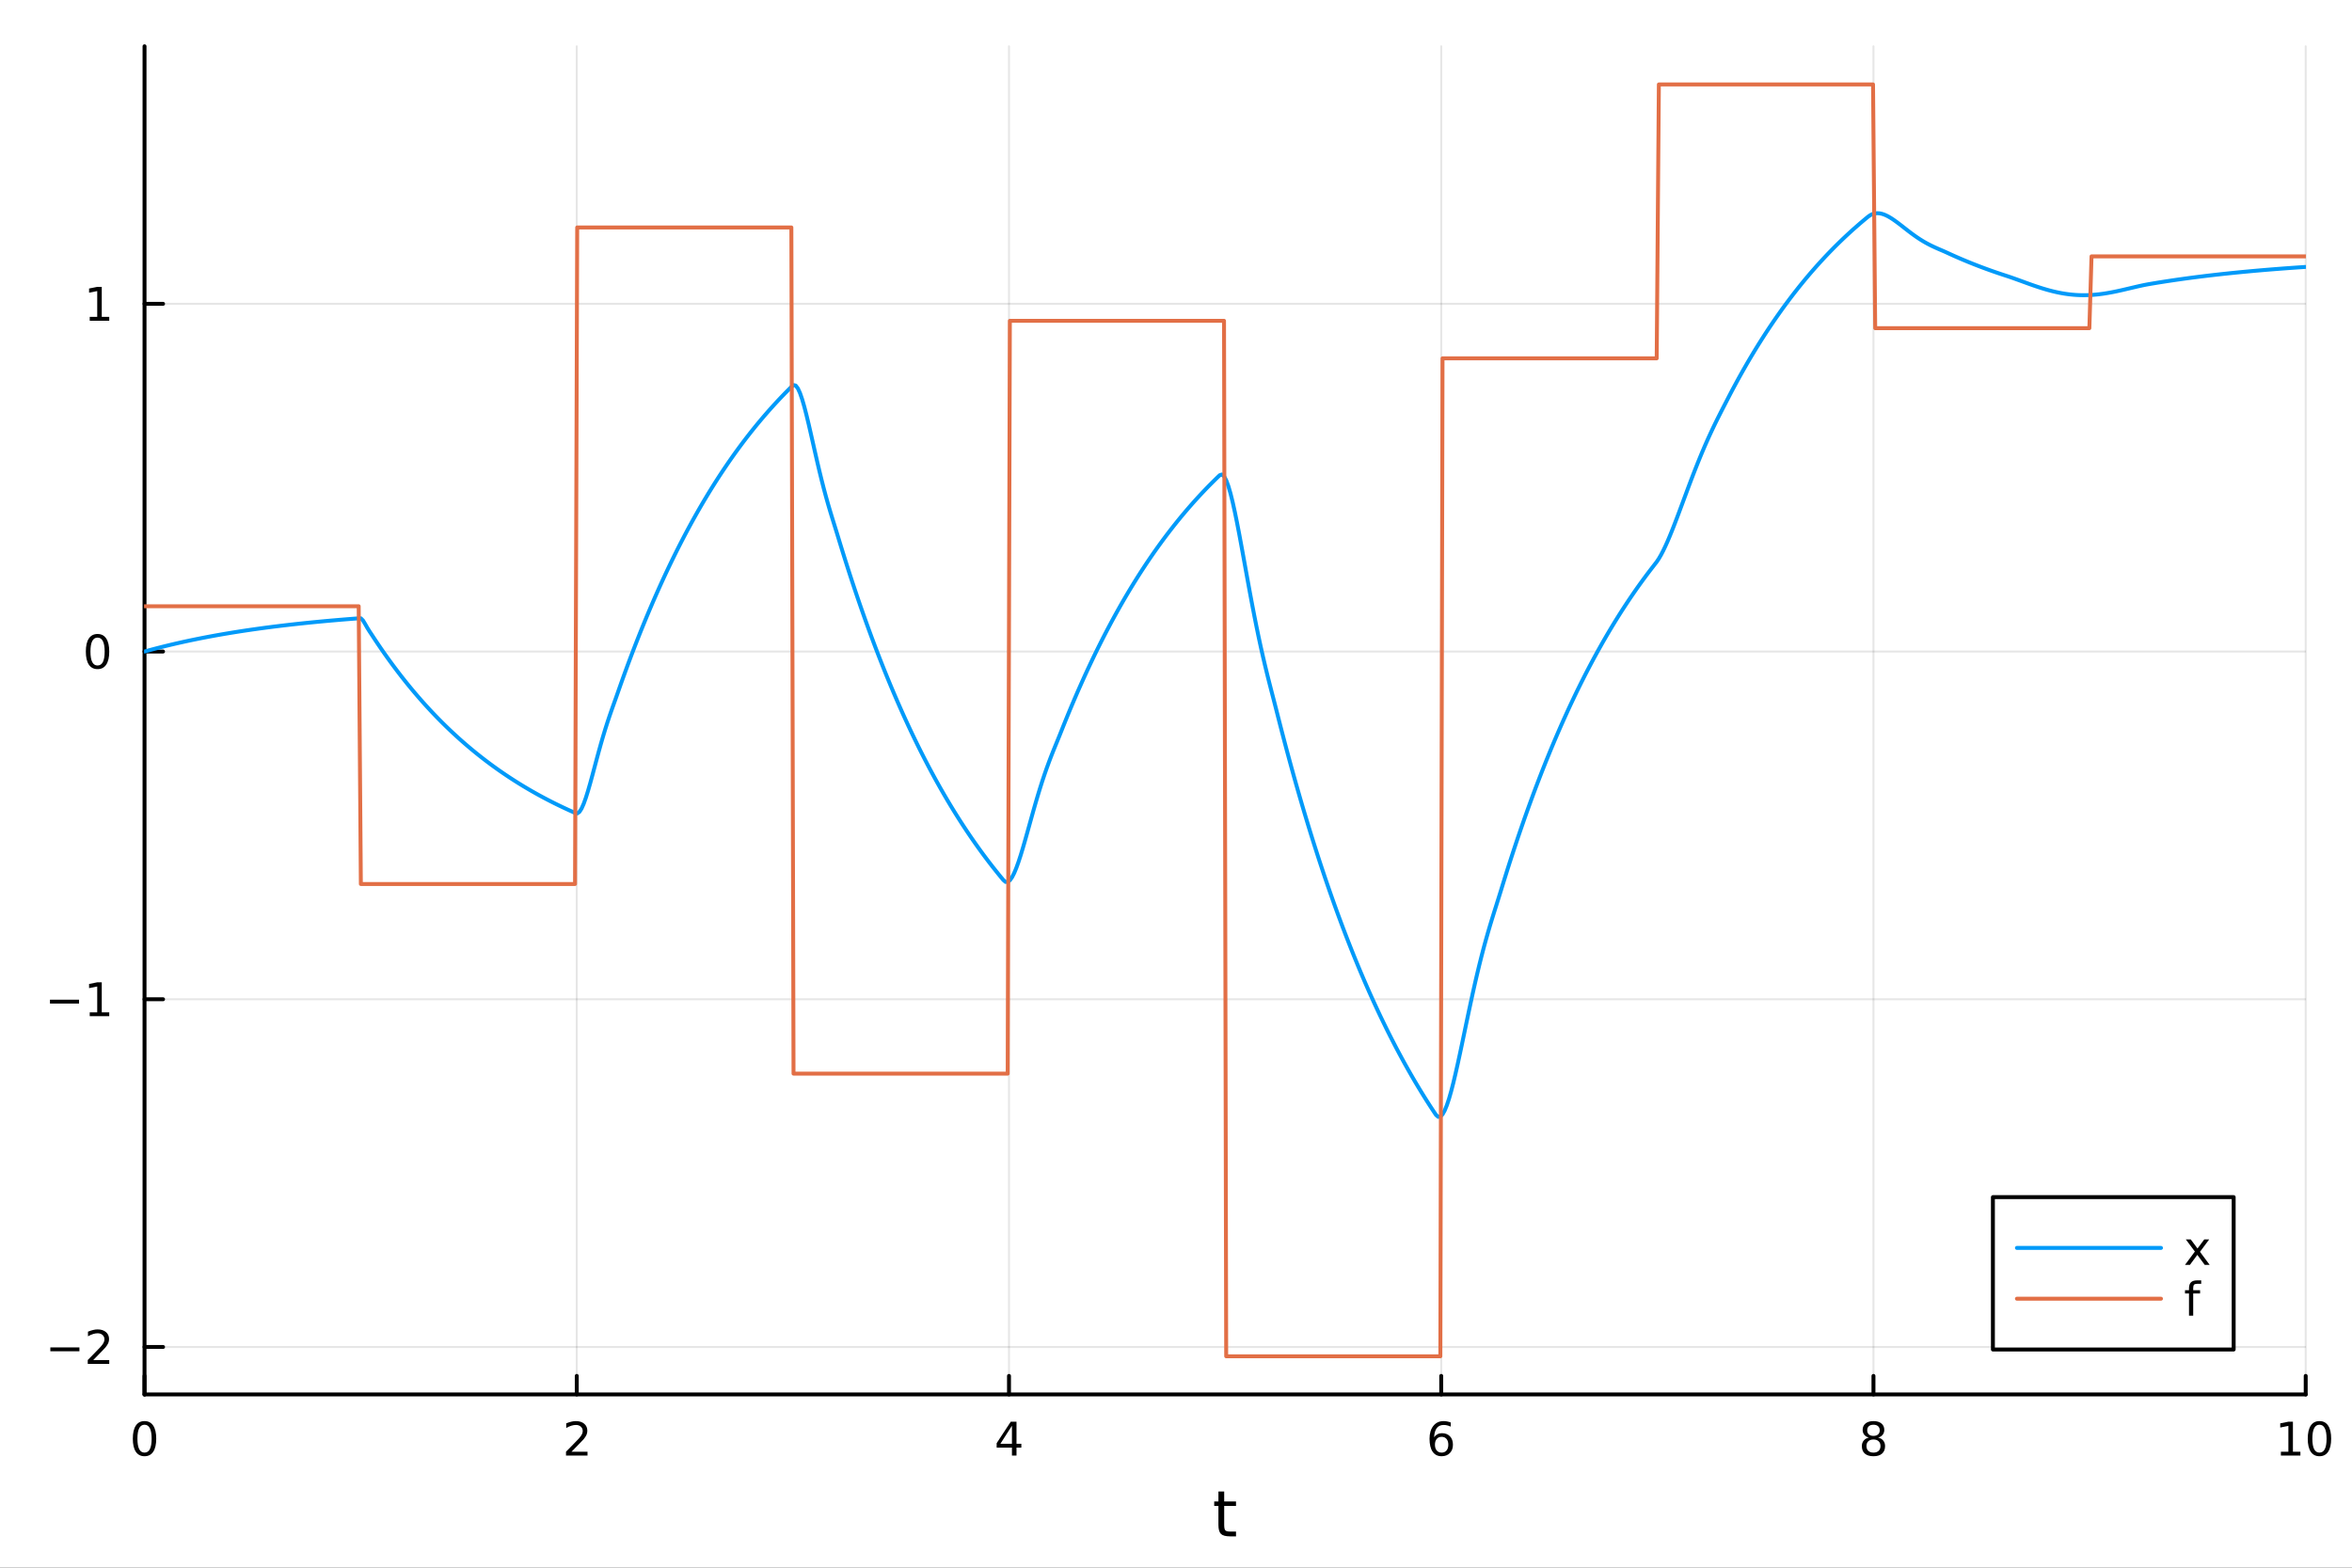 <?xml version="1.0" encoding="utf-8"?>
<svg xmlns="http://www.w3.org/2000/svg" xmlns:xlink="http://www.w3.org/1999/xlink" width="600" height="400" viewBox="0 0 2400 1600">
<rect x="0" y="0" width="2400" height="1600" fill="#333333" stroke="none"/>
<defs>
  <clipPath id="clip480">
    <rect x="0" y="0" width="2400" height="1600"/>
  </clipPath>
</defs>
<path clip-path="url(#clip480)" d="M0 1600 L2400 1600 L2400 0 L0 0  Z" fill="#ffffff" fill-rule="evenodd" fill-opacity="1"/>
<defs>
  <clipPath id="clip481">
    <rect x="480" y="0" width="1681" height="1600"/>
  </clipPath>
</defs>
<path clip-path="url(#clip480)" d="M147.478 1423.18 L2352.76 1423.18 L2352.76 47.244 L147.478 47.244  Z" fill="#ffffff" fill-rule="evenodd" fill-opacity="1"/>
<defs>
  <clipPath id="clip482">
    <rect x="147" y="47" width="2206" height="1377"/>
  </clipPath>
</defs>
<polyline clip-path="url(#clip482)" style="stroke:#000000; stroke-linecap:round; stroke-linejoin:round; stroke-width:2; stroke-opacity:0.1; fill:none" points="147.478,1423.18 147.478,47.244 "/>
<polyline clip-path="url(#clip482)" style="stroke:#000000; stroke-linecap:round; stroke-linejoin:round; stroke-width:2; stroke-opacity:0.1; fill:none" points="588.534,1423.18 588.534,47.244 "/>
<polyline clip-path="url(#clip482)" style="stroke:#000000; stroke-linecap:round; stroke-linejoin:round; stroke-width:2; stroke-opacity:0.1; fill:none" points="1029.59,1423.18 1029.59,47.244 "/>
<polyline clip-path="url(#clip482)" style="stroke:#000000; stroke-linecap:round; stroke-linejoin:round; stroke-width:2; stroke-opacity:0.1; fill:none" points="1470.64,1423.18 1470.64,47.244 "/>
<polyline clip-path="url(#clip482)" style="stroke:#000000; stroke-linecap:round; stroke-linejoin:round; stroke-width:2; stroke-opacity:0.1; fill:none" points="1911.7,1423.18 1911.7,47.244 "/>
<polyline clip-path="url(#clip482)" style="stroke:#000000; stroke-linecap:round; stroke-linejoin:round; stroke-width:2; stroke-opacity:0.1; fill:none" points="2352.76,1423.18 2352.76,47.244 "/>
<polyline clip-path="url(#clip482)" style="stroke:#000000; stroke-linecap:round; stroke-linejoin:round; stroke-width:2; stroke-opacity:0.1; fill:none" points="147.478,1374.73 2352.76,1374.73 "/>
<polyline clip-path="url(#clip482)" style="stroke:#000000; stroke-linecap:round; stroke-linejoin:round; stroke-width:2; stroke-opacity:0.1; fill:none" points="147.478,1019.85 2352.76,1019.85 "/>
<polyline clip-path="url(#clip482)" style="stroke:#000000; stroke-linecap:round; stroke-linejoin:round; stroke-width:2; stroke-opacity:0.1; fill:none" points="147.478,664.962 2352.76,664.962 "/>
<polyline clip-path="url(#clip482)" style="stroke:#000000; stroke-linecap:round; stroke-linejoin:round; stroke-width:2; stroke-opacity:0.1; fill:none" points="147.478,310.079 2352.76,310.079 "/>
<polyline clip-path="url(#clip480)" style="stroke:#000000; stroke-linecap:round; stroke-linejoin:round; stroke-width:4; stroke-opacity:1; fill:none" points="147.478,1423.18 2352.76,1423.18 "/>
<polyline clip-path="url(#clip480)" style="stroke:#000000; stroke-linecap:round; stroke-linejoin:round; stroke-width:4; stroke-opacity:1; fill:none" points="147.478,1423.18 147.478,1404.28 "/>
<polyline clip-path="url(#clip480)" style="stroke:#000000; stroke-linecap:round; stroke-linejoin:round; stroke-width:4; stroke-opacity:1; fill:none" points="588.534,1423.18 588.534,1404.28 "/>
<polyline clip-path="url(#clip480)" style="stroke:#000000; stroke-linecap:round; stroke-linejoin:round; stroke-width:4; stroke-opacity:1; fill:none" points="1029.59,1423.18 1029.59,1404.28 "/>
<polyline clip-path="url(#clip480)" style="stroke:#000000; stroke-linecap:round; stroke-linejoin:round; stroke-width:4; stroke-opacity:1; fill:none" points="1470.64,1423.18 1470.64,1404.28 "/>
<polyline clip-path="url(#clip480)" style="stroke:#000000; stroke-linecap:round; stroke-linejoin:round; stroke-width:4; stroke-opacity:1; fill:none" points="1911.7,1423.18 1911.7,1404.28 "/>
<polyline clip-path="url(#clip480)" style="stroke:#000000; stroke-linecap:round; stroke-linejoin:round; stroke-width:4; stroke-opacity:1; fill:none" points="2352.76,1423.18 2352.76,1404.28 "/>
<path clip-path="url(#clip480)" d="M147.478 1454.1 Q143.867 1454.1 142.038 1457.66 Q140.233 1461.2 140.233 1468.33 Q140.233 1475.44 142.038 1479.01 Q143.867 1482.55 147.478 1482.55 Q151.112 1482.55 152.918 1479.01 Q154.746 1475.44 154.746 1468.33 Q154.746 1461.2 152.918 1457.66 Q151.112 1454.1 147.478 1454.1 M147.478 1450.39 Q153.288 1450.39 156.344 1455 Q159.422 1459.58 159.422 1468.33 Q159.422 1477.06 156.344 1481.67 Q153.288 1486.25 147.478 1486.25 Q141.668 1486.25 138.589 1481.67 Q135.534 1477.06 135.534 1468.33 Q135.534 1459.58 138.589 1455 Q141.668 1450.39 147.478 1450.39 Z" fill="#000000" fill-rule="nonzero" fill-opacity="1" /><path clip-path="url(#clip480)" d="M583.186 1481.64 L599.506 1481.64 L599.506 1485.58 L577.561 1485.58 L577.561 1481.64 Q580.223 1478.89 584.807 1474.26 Q589.413 1469.61 590.594 1468.27 Q592.839 1465.74 593.719 1464.01 Q594.621 1462.25 594.621 1460.56 Q594.621 1457.8 592.677 1456.07 Q590.756 1454.33 587.654 1454.33 Q585.455 1454.33 583.001 1455.09 Q580.571 1455.86 577.793 1457.41 L577.793 1452.69 Q580.617 1451.55 583.071 1450.97 Q585.524 1450.39 587.561 1450.39 Q592.932 1450.39 596.126 1453.08 Q599.32 1455.77 599.32 1460.26 Q599.32 1462.39 598.51 1464.31 Q597.723 1466.2 595.617 1468.8 Q595.038 1469.47 591.936 1472.69 Q588.834 1475.88 583.186 1481.64 Z" fill="#000000" fill-rule="nonzero" fill-opacity="1" /><path clip-path="url(#clip480)" d="M1032.6 1455.09 L1020.79 1473.54 L1032.6 1473.54 L1032.6 1455.09 M1031.37 1451.02 L1037.25 1451.02 L1037.25 1473.54 L1042.18 1473.54 L1042.18 1477.43 L1037.25 1477.43 L1037.25 1485.58 L1032.6 1485.58 L1032.6 1477.43 L1017 1477.43 L1017 1472.92 L1031.37 1451.02 Z" fill="#000000" fill-rule="nonzero" fill-opacity="1" /><path clip-path="url(#clip480)" d="M1471.05 1466.44 Q1467.9 1466.44 1466.05 1468.59 Q1464.22 1470.74 1464.22 1474.49 Q1464.22 1478.22 1466.05 1480.39 Q1467.9 1482.55 1471.05 1482.55 Q1474.2 1482.55 1476.03 1480.39 Q1477.88 1478.22 1477.88 1474.49 Q1477.88 1470.74 1476.03 1468.59 Q1474.2 1466.44 1471.05 1466.44 M1480.33 1451.78 L1480.33 1456.04 Q1478.57 1455.21 1476.77 1454.77 Q1474.98 1454.33 1473.23 1454.33 Q1468.6 1454.33 1466.14 1457.45 Q1463.71 1460.58 1463.36 1466.9 Q1464.73 1464.89 1466.79 1463.82 Q1468.85 1462.73 1471.33 1462.73 Q1476.54 1462.73 1479.55 1465.9 Q1482.58 1469.05 1482.58 1474.49 Q1482.58 1479.82 1479.43 1483.03 Q1476.28 1486.25 1471.05 1486.25 Q1465.05 1486.25 1461.88 1481.67 Q1458.71 1477.06 1458.71 1468.33 Q1458.71 1460.14 1462.6 1455.28 Q1466.49 1450.39 1473.04 1450.39 Q1474.8 1450.39 1476.58 1450.74 Q1478.39 1451.09 1480.33 1451.78 Z" fill="#000000" fill-rule="nonzero" fill-opacity="1" /><path clip-path="url(#clip480)" d="M1911.7 1469.17 Q1908.37 1469.17 1906.45 1470.95 Q1904.55 1472.73 1904.55 1475.86 Q1904.55 1478.98 1906.45 1480.77 Q1908.37 1482.55 1911.7 1482.55 Q1915.03 1482.55 1916.95 1480.77 Q1918.88 1478.96 1918.88 1475.86 Q1918.88 1472.73 1916.95 1470.95 Q1915.06 1469.17 1911.7 1469.17 M1907.02 1467.18 Q1904.02 1466.44 1902.33 1464.38 Q1900.66 1462.32 1900.66 1459.35 Q1900.66 1455.21 1903.6 1452.8 Q1906.56 1450.39 1911.7 1450.39 Q1916.86 1450.39 1919.8 1452.8 Q1922.74 1455.21 1922.74 1459.35 Q1922.74 1462.32 1921.05 1464.38 Q1919.39 1466.44 1916.4 1467.18 Q1919.78 1467.96 1921.65 1470.26 Q1923.55 1472.55 1923.55 1475.86 Q1923.55 1480.88 1920.47 1483.57 Q1917.42 1486.25 1911.7 1486.25 Q1905.98 1486.25 1902.9 1483.57 Q1899.85 1480.88 1899.85 1475.86 Q1899.85 1472.55 1901.75 1470.26 Q1903.64 1467.96 1907.02 1467.18 M1905.31 1459.79 Q1905.31 1462.48 1906.98 1463.98 Q1908.67 1465.49 1911.7 1465.49 Q1914.71 1465.49 1916.4 1463.98 Q1918.11 1462.48 1918.11 1459.79 Q1918.11 1457.11 1916.4 1455.6 Q1914.71 1454.1 1911.7 1454.1 Q1908.67 1454.1 1906.98 1455.6 Q1905.31 1457.11 1905.31 1459.79 Z" fill="#000000" fill-rule="nonzero" fill-opacity="1" /><path clip-path="url(#clip480)" d="M2327.44 1481.64 L2335.08 1481.64 L2335.08 1455.28 L2326.77 1456.95 L2326.77 1452.69 L2335.04 1451.02 L2339.71 1451.02 L2339.71 1481.64 L2347.35 1481.64 L2347.35 1485.58 L2327.44 1485.58 L2327.44 1481.64 Z" fill="#000000" fill-rule="nonzero" fill-opacity="1" /><path clip-path="url(#clip480)" d="M2366.8 1454.1 Q2363.18 1454.1 2361.36 1457.66 Q2359.55 1461.2 2359.55 1468.33 Q2359.55 1475.44 2361.36 1479.01 Q2363.18 1482.55 2366.8 1482.55 Q2370.43 1482.55 2372.23 1479.01 Q2374.06 1475.44 2374.06 1468.33 Q2374.06 1461.2 2372.23 1457.66 Q2370.43 1454.1 2366.8 1454.1 M2366.8 1450.39 Q2372.61 1450.39 2375.66 1455 Q2378.74 1459.58 2378.74 1468.33 Q2378.74 1477.06 2375.66 1481.67 Q2372.61 1486.25 2366.8 1486.25 Q2360.99 1486.25 2357.91 1481.67 Q2354.85 1477.06 2354.85 1468.33 Q2354.85 1459.58 2357.91 1455 Q2360.99 1450.39 2366.8 1450.39 Z" fill="#000000" fill-rule="nonzero" fill-opacity="1" /><path clip-path="url(#clip480)" d="M1249.18 1522.27 L1249.18 1532.4 L1261.24 1532.4 L1261.24 1536.95 L1249.18 1536.95 L1249.18 1556.3 Q1249.18 1560.66 1250.36 1561.9 Q1251.57 1563.14 1255.23 1563.14 L1261.24 1563.14 L1261.24 1568.04 L1255.23 1568.04 Q1248.45 1568.04 1245.87 1565.53 Q1243.29 1562.98 1243.29 1556.3 L1243.29 1536.95 L1238.99 1536.95 L1238.99 1532.4 L1243.29 1532.4 L1243.29 1522.27 L1249.18 1522.27 Z" fill="#000000" fill-rule="nonzero" fill-opacity="1" /><polyline clip-path="url(#clip480)" style="stroke:#000000; stroke-linecap:round; stroke-linejoin:round; stroke-width:4; stroke-opacity:1; fill:none" points="147.478,1423.18 147.478,47.244 "/>
<polyline clip-path="url(#clip480)" style="stroke:#000000; stroke-linecap:round; stroke-linejoin:round; stroke-width:4; stroke-opacity:1; fill:none" points="147.478,1374.73 166.376,1374.73 "/>
<polyline clip-path="url(#clip480)" style="stroke:#000000; stroke-linecap:round; stroke-linejoin:round; stroke-width:4; stroke-opacity:1; fill:none" points="147.478,1019.85 166.376,1019.85 "/>
<polyline clip-path="url(#clip480)" style="stroke:#000000; stroke-linecap:round; stroke-linejoin:round; stroke-width:4; stroke-opacity:1; fill:none" points="147.478,664.962 166.376,664.962 "/>
<polyline clip-path="url(#clip480)" style="stroke:#000000; stroke-linecap:round; stroke-linejoin:round; stroke-width:4; stroke-opacity:1; fill:none" points="147.478,310.079 166.376,310.079 "/>
<path clip-path="url(#clip480)" d="M51.362 1375.18 L81.038 1375.18 L81.038 1379.12 L51.362 1379.12 L51.362 1375.18 Z" fill="#000000" fill-rule="nonzero" fill-opacity="1" /><path clip-path="url(#clip480)" d="M95.159 1388.07 L111.478 1388.07 L111.478 1392.01 L89.534 1392.01 L89.534 1388.07 Q92.196 1385.32 96.779 1380.69 Q101.385 1376.04 102.566 1374.69 Q104.811 1372.17 105.691 1370.44 Q106.594 1368.68 106.594 1366.99 Q106.594 1364.23 104.649 1362.5 Q102.728 1360.76 99.626 1360.76 Q97.427 1360.76 94.973 1361.52 Q92.543 1362.29 89.765 1363.84 L89.765 1359.12 Q92.589 1357.98 95.043 1357.4 Q97.496 1356.82 99.534 1356.82 Q104.904 1356.82 108.098 1359.51 Q111.293 1362.2 111.293 1366.69 Q111.293 1368.82 110.483 1370.74 Q109.696 1372.63 107.589 1375.23 Q107.01 1375.9 103.909 1379.12 Q100.807 1382.31 95.159 1388.07 Z" fill="#000000" fill-rule="nonzero" fill-opacity="1" /><path clip-path="url(#clip480)" d="M50.992 1020.3 L80.668 1020.3 L80.668 1024.23 L50.992 1024.23 L50.992 1020.3 Z" fill="#000000" fill-rule="nonzero" fill-opacity="1" /><path clip-path="url(#clip480)" d="M91.571 1033.19 L99.21 1033.19 L99.21 1006.83 L90.899 1008.49 L90.899 1004.23 L99.163 1002.57 L103.839 1002.57 L103.839 1033.19 L111.478 1033.19 L111.478 1037.13 L91.571 1037.13 L91.571 1033.19 Z" fill="#000000" fill-rule="nonzero" fill-opacity="1" /><path clip-path="url(#clip480)" d="M99.534 650.761 Q95.922 650.761 94.094 654.326 Q92.288 657.867 92.288 664.997 Q92.288 672.103 94.094 675.668 Q95.922 679.21 99.534 679.21 Q103.168 679.21 104.973 675.668 Q106.802 672.103 106.802 664.997 Q106.802 657.867 104.973 654.326 Q103.168 650.761 99.534 650.761 M99.534 647.057 Q105.344 647.057 108.399 651.664 Q111.478 656.247 111.478 664.997 Q111.478 673.724 108.399 678.33 Q105.344 682.914 99.534 682.914 Q93.723 682.914 90.645 678.33 Q87.589 673.724 87.589 664.997 Q87.589 656.247 90.645 651.664 Q93.723 647.057 99.534 647.057 Z" fill="#000000" fill-rule="nonzero" fill-opacity="1" /><path clip-path="url(#clip480)" d="M91.571 323.423 L99.21 323.423 L99.21 297.058 L90.899 298.724 L90.899 294.465 L99.163 292.799 L103.839 292.799 L103.839 323.423 L111.478 323.423 L111.478 327.359 L91.571 327.359 L91.571 323.423 Z" fill="#000000" fill-rule="nonzero" fill-opacity="1" /><polyline clip-path="url(#clip482)" style="stroke:#009af9; stroke-linecap:round; stroke-linejoin:round; stroke-width:4; stroke-opacity:1; fill:none" points="147.478,664.962 149.685,664.349 151.893,663.745 154.1,663.148 156.308,662.559 158.515,661.978 160.723,661.405 162.93,660.839 165.138,660.281 167.345,659.73 169.553,659.186 171.76,658.65 173.968,658.121 176.175,657.599 178.383,657.083 180.59,656.575 182.798,656.073 185.005,655.578 187.213,655.09 189.42,654.608 191.628,654.132 193.835,653.663 196.043,653.2 198.25,652.743 200.458,652.292 202.665,651.847 204.873,651.408 207.08,650.975 209.288,650.547 211.495,650.125 213.702,649.709 215.91,649.299 218.117,648.893 220.325,648.493 222.532,648.099 224.74,647.71 226.947,647.325 229.155,646.946 231.362,646.572 233.57,646.203 235.777,645.839 237.985,645.48 240.192,645.125 242.4,644.775 244.607,644.43 246.815,644.089 249.022,643.753 251.23,643.421 253.437,643.094 255.645,642.771 257.852,642.452 260.06,642.138 262.267,641.828 264.475,641.521 266.682,641.219 268.89,640.921 271.097,640.627 273.305,640.337 275.512,640.05 277.72,639.768 279.927,639.489 282.135,639.214 284.342,638.942 286.549,638.674 288.757,638.41 290.964,638.149 293.172,637.892 295.379,637.638 297.587,637.387 299.794,637.14 302.002,636.896 304.209,636.655 306.417,636.417 308.624,636.183 310.832,635.951 313.039,635.723 315.247,635.498 317.454,635.276 319.662,635.056 321.869,634.84 324.077,634.626 326.284,634.416 328.492,634.208 330.699,634.003 332.907,633.8 335.114,633.601 337.322,633.403 339.529,633.209 341.737,633.017 343.944,632.828 346.152,632.641 348.359,632.456 350.567,632.274 352.774,632.095 354.982,631.918 357.189,631.743 359.397,631.571 361.604,631.4 363.811,631.232 366.019,631.067 368.226,631.067 370.434,633.284 372.641,636.945 374.849,640.821 377.056,644.359 379.264,647.685 381.471,651.059 383.679,654.389 385.886,657.675 388.094,660.918 390.301,664.117 392.509,667.274 394.716,670.389 396.924,673.463 399.131,676.496 401.339,679.488 403.546,682.441 405.754,685.355 407.961,688.231 410.169,691.068 412.376,693.867 414.584,696.63 416.791,699.356 418.999,702.045 421.206,704.699 423.414,707.318 425.621,709.902 427.829,712.452 430.036,714.968 432.244,717.451 434.451,719.901 436.659,722.318 438.866,724.703 441.073,727.057 443.281,729.379 445.488,731.671 447.696,733.932 449.903,736.164 452.111,738.365 454.318,740.538 456.526,742.682 458.733,744.797 460.941,746.884 463.148,748.944 465.356,750.976 467.563,752.981 469.771,754.96 471.978,756.912 474.186,758.839 476.393,760.74 478.601,762.616 480.808,764.467 483.016,766.294 485.223,768.096 487.431,769.874 489.638,771.629 491.846,773.36 494.053,775.069 496.261,776.755 498.468,778.418 500.676,780.06 502.883,781.679 505.091,783.278 507.298,784.855 509.506,786.411 511.713,787.946 513.921,789.461 516.128,790.957 518.335,792.432 520.543,793.887 522.75,795.324 524.958,796.741 527.165,798.14 529.373,799.52 531.58,800.881 533.788,802.225 535.995,803.551 538.203,804.859 540.41,806.15 542.618,807.424 544.825,808.681 547.033,809.921 549.24,811.145 551.448,812.353 553.655,813.544 555.863,814.72 558.07,815.88 560.278,817.025 562.485,818.155 564.693,819.269 566.9,820.369 569.108,821.454 571.315,822.525 573.523,823.582 575.73,824.625 577.938,825.654 580.145,826.669 582.353,827.671 584.56,828.659 586.768,829.635 588.975,830.208 591.182,828.713 593.39,825.306 595.597,820.358 597.805,814.207 600.012,807.157 602.22,799.481 604.427,791.417 606.635,783.168 608.842,774.907 611.05,766.771 613.257,758.864 615.465,751.259 617.672,743.993 619.88,737.07 622.087,730.462 624.295,724.106 626.502,717.906 628.71,711.734 630.917,705.445 633.125,699.17 635.332,692.979 637.54,686.869 639.747,680.84 641.955,674.892 644.162,669.022 646.37,663.23 648.577,657.515 650.785,651.875 652.992,646.311 655.2,640.82 657.407,635.402 659.615,630.055 661.822,624.78 664.03,619.574 666.237,614.438 668.444,609.369 670.652,604.368 672.859,599.434 675.067,594.564 677.274,589.759 679.482,585.018 681.689,580.34 683.897,575.724 686.104,571.169 688.312,566.674 690.519,562.239 692.727,557.863 694.934,553.545 697.142,549.284 699.349,545.08 701.557,540.931 703.764,536.837 705.972,532.798 708.179,528.812 710.387,524.879 712.594,520.998 714.802,517.169 717.009,513.39 719.217,509.661 721.424,505.982 723.632,502.352 725.839,498.769 728.047,495.235 730.254,491.747 732.462,488.305 734.669,484.909 736.877,481.558 739.084,478.251 741.292,474.989 743.499,471.769 745.706,468.592 747.914,465.458 750.121,462.365 752.329,459.313 754.536,456.301 756.744,453.329 758.951,450.397 761.159,447.504 763.366,444.648 765.574,441.831 767.781,439.051 769.989,436.308 772.196,433.602 774.404,430.931 776.611,428.296 778.819,425.695 781.026,423.129 783.234,420.597 785.441,418.099 787.649,415.634 789.856,413.201 792.064,410.801 794.271,408.432 796.479,406.095 798.686,403.789 800.894,401.514 803.101,399.268 805.309,397.053 807.516,394.867 809.724,393.015 811.931,393.518 814.139,396.384 816.346,401.203 818.553,407.598 820.761,415.225 822.968,423.772 825.176,432.961 827.383,442.546 829.591,452.313 831.798,462.082 834.006,471.706 836.213,481.07 838.421,490.093 840.628,498.724 842.836,506.949 845.043,514.782 847.251,522.275 849.458,529.508 851.666,536.597 853.873,543.69 856.081,550.937 858.288,558.16 860.496,565.288 862.703,572.321 864.911,579.261 867.118,586.108 869.326,592.865 871.533,599.533 873.741,606.112 875.948,612.603 878.156,619.009 880.363,625.33 882.571,631.567 884.778,637.722 886.986,643.794 889.193,649.787 891.401,655.7 893.608,661.534 895.815,667.292 898.023,672.972 900.23,678.578 902.438,684.109 904.645,689.567 906.853,694.952 909.06,700.266 911.268,705.509 913.475,710.683 915.683,715.788 917.89,720.826 920.098,725.797 922.305,730.702 924.513,735.541 926.72,740.317 928.928,745.029 931.135,749.679 933.343,754.267 935.55,758.795 937.758,763.262 939.965,767.67 942.173,772.02 944.38,776.312 946.588,780.548 948.795,784.727 951.003,788.85 953.21,792.92 955.418,796.935 957.625,800.897 959.833,804.806 962.04,808.663 964.248,812.47 966.455,816.226 968.663,819.932 970.87,823.589 973.077,827.197 975.285,830.758 977.492,834.271 979.7,837.738 981.907,841.159 984.115,844.534 986.322,847.865 988.53,851.152 990.737,854.395 992.945,857.595 995.152,860.752 997.36,863.868 999.567,866.942 1001.77,869.976 1003.98,872.97 1006.19,875.923 1008.4,878.838 1010.6,881.714 1012.81,884.552 1015.02,887.352 1017.23,890.115 1019.43,892.842 1021.64,895.532 1023.85,898.187 1026.06,900.085 1028.26,900.099 1030.47,898.448 1032.68,895.366 1034.89,891.07 1037.09,885.763 1039.3,879.634 1041.51,872.856 1043.72,865.588 1045.92,857.975 1048.13,850.147 1050.34,842.219 1052.55,834.292 1054.75,826.452 1056.96,818.77 1059.17,811.303 1061.38,804.093 1063.58,797.168 1065.79,790.541 1068,784.21 1070.21,778.158 1072.41,772.356 1074.62,766.757 1076.83,761.301 1079.04,755.913 1081.24,750.504 1083.45,744.976 1085.66,739.44 1087.87,733.978 1090.07,728.587 1092.28,723.269 1094.49,718.02 1096.7,712.842 1098.9,707.732 1101.11,702.689 1103.32,697.714 1105.53,692.805 1107.73,687.96 1109.94,683.18 1112.15,678.463 1114.36,673.809 1116.56,669.217 1118.77,664.685 1120.98,660.213 1123.19,655.801 1125.39,651.447 1127.6,647.151 1129.81,642.911 1132.02,638.728 1134.22,634.601 1136.43,630.528 1138.64,626.509 1140.85,622.544 1143.05,618.631 1145.26,614.77 1147.47,610.96 1149.68,607.201 1151.88,603.492 1154.09,599.831 1156.3,596.22 1158.51,592.656 1160.71,589.14 1162.92,585.67 1165.13,582.246 1167.34,578.868 1169.54,575.534 1171.75,572.244 1173.96,568.999 1176.17,565.796 1178.37,562.635 1180.58,559.517 1182.79,556.44 1185,553.403 1187.2,550.407 1189.41,547.451 1191.62,544.533 1193.83,541.655 1196.03,538.814 1198.24,536.011 1200.45,533.246 1202.66,530.517 1204.86,527.824 1207.07,525.167 1209.28,522.545 1211.49,519.958 1213.69,517.405 1215.9,514.886 1218.11,512.401 1220.32,509.948 1222.52,507.528 1224.73,505.14 1226.94,502.784 1229.15,500.459 1231.35,498.165 1233.56,495.901 1235.77,493.667 1237.98,491.463 1240.18,489.288 1242.39,487.142 1244.6,485.024 1246.81,484.277 1249.01,486.096 1251.22,490.144 1253.43,496.102 1255.64,503.673 1257.84,512.577 1260.05,522.56 1262.26,533.382 1264.47,544.827 1266.67,556.699 1268.88,568.822 1271.09,581.04 1273.3,593.217 1275.5,605.238 1277.71,617.007 1279.92,628.452 1282.13,639.516 1284.33,650.167 1286.54,660.39 1288.75,670.192 1290.96,679.6 1293.16,688.661 1295.37,697.443 1297.58,706.033 1299.79,714.54 1301.99,723.092 1304.2,731.799 1306.41,740.449 1308.62,748.984 1310.82,757.406 1313.03,765.717 1315.24,773.917 1317.45,782.009 1319.65,789.993 1321.86,797.872 1324.07,805.646 1326.28,813.317 1328.48,820.886 1330.69,828.355 1332.9,835.725 1335.11,842.997 1337.31,850.173 1339.52,857.253 1341.73,864.24 1343.94,871.135 1346.14,877.938 1348.35,884.65 1350.56,891.275 1352.76,897.811 1354.97,904.26 1357.18,910.625 1359.39,916.904 1361.59,923.101 1363.8,929.215 1366.01,935.248 1368.22,941.201 1370.42,947.075 1372.63,952.871 1374.84,958.591 1377.05,964.234 1379.25,969.802 1381.46,975.297 1383.67,980.719 1385.88,986.068 1388.08,991.347 1390.29,996.555 1392.5,1001.7 1394.71,1006.77 1396.91,1011.77 1399.12,1016.71 1401.33,1021.58 1403.54,1026.39 1405.74,1031.13 1407.95,1035.81 1410.16,1040.43 1412.37,1044.99 1414.57,1049.49 1416.78,1053.93 1418.99,1058.3 1421.2,1062.63 1423.4,1066.89 1425.61,1071.1 1427.82,1075.25 1430.03,1079.35 1432.23,1083.39 1434.44,1087.38 1436.65,1091.31 1438.86,1095.2 1441.06,1099.03 1443.27,1102.81 1445.48,1106.54 1447.69,1110.22 1449.89,1113.85 1452.1,1117.44 1454.31,1120.98 1456.52,1124.47 1458.72,1127.91 1460.93,1131.31 1463.14,1134.66 1465.35,1137.96 1467.55,1139.86 1469.76,1139.57 1471.97,1137.34 1474.18,1133.42 1476.38,1128.02 1478.59,1121.38 1480.8,1113.68 1483.01,1105.11 1485.21,1095.85 1487.42,1086.06 1489.63,1075.89 1491.84,1065.47 1494.04,1054.92 1496.25,1044.35 1498.46,1033.86 1500.67,1023.52 1502.87,1013.41 1505.08,1003.58 1507.29,994.061 1509.5,984.891 1511.7,976.084 1513.91,967.638 1516.12,959.543 1518.33,951.772 1520.53,944.286 1522.74,937.035 1524.95,929.951 1527.16,922.956 1529.36,915.957 1531.57,908.851 1533.78,901.654 1535.99,894.548 1538.19,887.537 1540.4,880.619 1542.61,873.793 1544.82,867.057 1547.02,860.41 1549.23,853.852 1551.44,847.381 1553.65,840.995 1555.85,834.694 1558.06,828.476 1560.27,822.341 1562.48,816.288 1564.68,810.314 1566.89,804.42 1569.1,798.604 1571.31,792.864 1573.51,787.201 1575.72,781.612 1577.93,776.098 1580.14,770.657 1582.34,765.288 1584.55,759.99 1586.76,754.762 1588.97,749.604 1591.17,744.514 1593.38,739.492 1595.59,734.536 1597.8,729.646 1600,724.822 1602.21,720.061 1604.42,715.363 1606.63,710.728 1608.83,706.154 1611.04,701.641 1613.25,697.188 1615.46,692.793 1617.66,688.458 1619.87,684.179 1622.08,679.958 1624.29,675.792 1626.49,671.682 1628.7,667.626 1630.91,663.624 1633.12,659.675 1635.32,655.779 1637.53,651.934 1639.74,648.14 1641.95,644.396 1644.15,640.702 1646.36,637.056 1648.57,633.459 1650.78,629.91 1652.98,626.407 1655.19,622.951 1657.4,619.541 1659.61,616.176 1661.81,612.856 1664.02,609.58 1666.23,606.347 1668.44,603.157 1670.64,600.009 1672.85,596.903 1675.06,593.838 1677.27,590.814 1679.47,587.83 1681.68,584.885 1683.89,581.98 1686.1,579.113 1688.3,576.284 1690.51,573.422 1692.72,570.101 1694.93,566.3 1697.13,562.076 1699.34,557.481 1701.55,552.568 1703.76,547.384 1705.96,541.976 1708.17,536.385 1710.38,530.653 1712.59,524.816 1714.79,518.909 1717,512.965 1719.21,507.011 1721.42,501.074 1723.62,495.178 1725.83,489.343 1728.04,483.588 1730.25,477.928 1732.45,472.375 1734.66,466.94 1736.87,461.628 1739.07,456.444 1741.28,451.39 1743.49,446.464 1745.7,441.663 1747.9,436.979 1750.11,432.404 1752.32,427.923 1754.53,423.523 1756.73,419.186 1758.94,414.891 1761.15,410.614 1763.36,406.334 1765.56,402.089 1767.77,397.901 1769.98,393.768 1772.19,389.69 1774.39,385.666 1776.6,381.696 1778.81,377.778 1781.02,373.912 1783.22,370.097 1785.43,366.333 1787.64,362.619 1789.85,358.954 1792.05,355.338 1794.26,351.769 1796.47,348.248 1798.68,344.774 1800.88,341.345 1803.09,337.962 1805.3,334.624 1807.51,331.33 1809.71,328.08 1811.92,324.872 1814.13,321.707 1816.34,318.584 1818.54,315.502 1820.75,312.461 1822.96,309.46 1825.17,306.499 1827.37,303.577 1829.58,300.695 1831.79,297.85 1834,295.043 1836.2,292.274 1838.41,289.541 1840.62,286.844 1842.83,284.184 1845.03,281.559 1847.24,278.968 1849.45,276.412 1851.66,273.89 1853.86,271.402 1856.07,268.946 1858.28,266.524 1860.49,264.133 1862.69,261.774 1864.9,259.447 1867.11,257.15 1869.32,254.884 1871.52,252.648 1873.73,250.442 1875.94,248.264 1878.15,246.116 1880.35,243.996 1882.56,241.905 1884.77,239.841 1886.98,237.804 1889.18,235.795 1891.39,233.812 1893.6,231.855 1895.81,229.924 1898.01,228.019 1900.22,226.138 1902.43,224.283 1904.64,222.452 1906.84,220.668 1909.05,219.259 1911.26,218.303 1913.47,217.755 1915.67,217.575 1917.88,217.725 1920.09,218.166 1922.3,218.865 1924.5,219.786 1926.71,220.9 1928.92,222.175 1931.13,223.584 1933.33,225.101 1935.54,226.7 1937.75,228.361 1939.96,230.061 1942.16,231.783 1944.37,233.508 1946.58,235.222 1948.79,236.912 1950.99,238.565 1953.2,240.172 1955.41,241.725 1957.62,243.218 1959.82,244.646 1962.03,246.008 1964.24,247.302 1966.45,248.53 1968.65,249.694 1970.86,250.8 1973.07,251.854 1975.28,252.865 1977.48,253.842 1979.69,254.798 1981.9,255.748 1984.11,256.706 1986.31,257.69 1988.52,258.708 1990.73,259.719 1992.94,260.717 1995.14,261.701 1997.35,262.672 1999.56,263.63 2001.77,264.576 2003.97,265.509 2006.18,266.429 2008.39,267.338 2010.6,268.234 2012.8,269.118 2015.01,269.991 2017.22,270.852 2019.43,271.702 2021.63,272.541 2023.84,273.368 2026.05,274.184 2028.26,274.99 2030.46,275.785 2032.67,276.569 2034.88,277.343 2037.09,278.107 2039.29,278.86 2041.5,279.604 2043.71,280.338 2045.92,281.062 2048.12,281.779 2050.33,282.515 2052.54,283.272 2054.75,284.046 2056.95,284.833 2059.16,285.63 2061.37,286.433 2063.58,287.239 2065.78,288.045 2067.99,288.847 2070.2,289.643 2072.41,290.429 2074.61,291.203 2076.82,291.962 2079.03,292.704 2081.24,293.427 2083.44,294.128 2085.65,294.804 2087.86,295.455 2090.07,296.078 2092.27,296.672 2094.48,297.234 2096.69,297.765 2098.9,298.261 2101.1,298.722 2103.31,299.148 2105.52,299.536 2107.73,299.887 2109.93,300.199 2112.14,300.472 2114.35,300.705 2116.55,300.899 2118.76,301.053 2120.97,301.167 2123.18,301.24 2125.38,301.275 2127.59,301.27 2129.8,301.226 2132.01,301.144 2134.21,301.024 2136.42,300.868 2138.63,300.676 2140.84,300.449 2143.04,300.189 2145.25,299.897 2147.46,299.575 2149.67,299.224 2151.87,298.846 2154.08,298.443 2156.29,298.017 2158.5,297.569 2160.7,297.103 2162.91,296.621 2165.12,296.125 2167.33,295.618 2169.53,295.102 2171.74,294.581 2173.95,294.058 2176.16,293.535 2178.36,293.017 2180.57,292.506 2182.78,292.006 2184.99,291.521 2187.19,291.054 2189.4,290.611 2191.61,290.193 2193.82,289.806 2196.02,289.433 2198.23,289.065 2200.44,288.701 2202.65,288.343 2204.85,287.989 2207.06,287.64 2209.27,287.295 2211.48,286.955 2213.68,286.62 2215.89,286.289 2218.1,285.962 2220.31,285.64 2222.51,285.322 2224.72,285.009 2226.93,284.699 2229.14,284.393 2231.34,284.092 2233.55,283.795 2235.76,283.501 2237.97,283.212 2240.17,282.926 2242.38,282.644 2244.59,282.366 2246.8,282.091 2249,281.82 2251.21,281.553 2253.42,281.289 2255.63,281.029 2257.83,280.772 2260.04,280.519 2262.25,280.269 2264.46,280.022 2266.66,279.778 2268.87,279.538 2271.08,279.301 2273.29,279.067 2275.49,278.836 2277.7,278.609 2279.91,278.384 2282.12,278.162 2284.32,277.943 2286.53,277.727 2288.74,277.514 2290.95,277.304 2293.15,277.097 2295.36,276.892 2297.57,276.69 2299.78,276.491 2301.98,276.294 2304.19,276.1 2306.4,275.908 2308.61,275.719 2310.81,275.533 2313.02,275.349 2315.23,275.168 2317.44,274.988 2319.64,274.812 2321.85,274.637 2324.06,274.465 2326.27,274.296 2328.47,274.128 2330.68,273.963 2332.89,273.8 2335.1,273.639 2337.3,273.48 2339.51,273.323 2341.72,273.168 2343.93,273.016 2346.13,272.865 2348.34,272.717 2350.55,272.57 2352.76,272.425 "/>
<polyline clip-path="url(#clip482)" style="stroke:#e26f46; stroke-linecap:round; stroke-linejoin:round; stroke-width:4; stroke-opacity:1; fill:none" points="147.478,618.734 149.685,618.734 151.893,618.734 154.1,618.734 156.308,618.734 158.515,618.734 160.723,618.734 162.93,618.734 165.138,618.734 167.345,618.734 169.553,618.734 171.76,618.734 173.968,618.734 176.175,618.734 178.383,618.734 180.59,618.734 182.798,618.734 185.005,618.734 187.213,618.734 189.42,618.734 191.628,618.734 193.835,618.734 196.043,618.734 198.25,618.734 200.458,618.734 202.665,618.734 204.873,618.734 207.08,618.734 209.288,618.734 211.495,618.734 213.702,618.734 215.91,618.734 218.117,618.734 220.325,618.734 222.532,618.734 224.74,618.734 226.947,618.734 229.155,618.734 231.362,618.734 233.57,618.734 235.777,618.734 237.985,618.734 240.192,618.734 242.4,618.734 244.607,618.734 246.815,618.734 249.022,618.734 251.23,618.734 253.437,618.734 255.645,618.734 257.852,618.734 260.06,618.734 262.267,618.734 264.475,618.734 266.682,618.734 268.89,618.734 271.097,618.734 273.305,618.734 275.512,618.734 277.72,618.734 279.927,618.734 282.135,618.734 284.342,618.734 286.549,618.734 288.757,618.734 290.964,618.734 293.172,618.734 295.379,618.734 297.587,618.734 299.794,618.734 302.002,618.734 304.209,618.734 306.417,618.734 308.624,618.734 310.832,618.734 313.039,618.734 315.247,618.734 317.454,618.734 319.662,618.734 321.869,618.734 324.077,618.734 326.284,618.734 328.492,618.734 330.699,618.734 332.907,618.734 335.114,618.734 337.322,618.734 339.529,618.734 341.737,618.734 343.944,618.734 346.152,618.734 348.359,618.734 350.567,618.734 352.774,618.734 354.982,618.734 357.189,618.734 359.397,618.734 361.604,618.734 363.811,618.734 366.019,618.734 368.226,902.229 370.434,902.229 372.641,902.229 374.849,902.229 377.056,902.229 379.264,902.229 381.471,902.229 383.679,902.229 385.886,902.229 388.094,902.229 390.301,902.229 392.509,902.229 394.716,902.229 396.924,902.229 399.131,902.229 401.339,902.229 403.546,902.229 405.754,902.229 407.961,902.229 410.169,902.229 412.376,902.229 414.584,902.229 416.791,902.229 418.999,902.229 421.206,902.229 423.414,902.229 425.621,902.229 427.829,902.229 430.036,902.229 432.244,902.229 434.451,902.229 436.659,902.229 438.866,902.229 441.073,902.229 443.281,902.229 445.488,902.229 447.696,902.229 449.903,902.229 452.111,902.229 454.318,902.229 456.526,902.229 458.733,902.229 460.941,902.229 463.148,902.229 465.356,902.229 467.563,902.229 469.771,902.229 471.978,902.229 474.186,902.229 476.393,902.229 478.601,902.229 480.808,902.229 483.016,902.229 485.223,902.229 487.431,902.229 489.638,902.229 491.846,902.229 494.053,902.229 496.261,902.229 498.468,902.229 500.676,902.229 502.883,902.229 505.091,902.229 507.298,902.229 509.506,902.229 511.713,902.229 513.921,902.229 516.128,902.229 518.335,902.229 520.543,902.229 522.75,902.229 524.958,902.229 527.165,902.229 529.373,902.229 531.58,902.229 533.788,902.229 535.995,902.229 538.203,902.229 540.41,902.229 542.618,902.229 544.825,902.229 547.033,902.229 549.24,902.229 551.448,902.229 553.655,902.229 555.863,902.229 558.07,902.229 560.278,902.229 562.485,902.229 564.693,902.229 566.9,902.229 569.108,902.229 571.315,902.229 573.523,902.229 575.73,902.229 577.938,902.229 580.145,902.229 582.353,902.229 584.56,902.229 586.768,902.229 588.975,232.156 591.182,232.156 593.39,232.156 595.597,232.156 597.805,232.156 600.012,232.156 602.22,232.156 604.427,232.156 606.635,232.156 608.842,232.156 611.05,232.156 613.257,232.156 615.465,232.156 617.672,232.156 619.88,232.156 622.087,232.156 624.295,232.156 626.502,232.156 628.71,232.156 630.917,232.156 633.125,232.156 635.332,232.156 637.54,232.156 639.747,232.156 641.955,232.156 644.162,232.156 646.37,232.156 648.577,232.156 650.785,232.156 652.992,232.156 655.2,232.156 657.407,232.156 659.615,232.156 661.822,232.156 664.03,232.156 666.237,232.156 668.444,232.156 670.652,232.156 672.859,232.156 675.067,232.156 677.274,232.156 679.482,232.156 681.689,232.156 683.897,232.156 686.104,232.156 688.312,232.156 690.519,232.156 692.727,232.156 694.934,232.156 697.142,232.156 699.349,232.156 701.557,232.156 703.764,232.156 705.972,232.156 708.179,232.156 710.387,232.156 712.594,232.156 714.802,232.156 717.009,232.156 719.217,232.156 721.424,232.156 723.632,232.156 725.839,232.156 728.047,232.156 730.254,232.156 732.462,232.156 734.669,232.156 736.877,232.156 739.084,232.156 741.292,232.156 743.499,232.156 745.706,232.156 747.914,232.156 750.121,232.156 752.329,232.156 754.536,232.156 756.744,232.156 758.951,232.156 761.159,232.156 763.366,232.156 765.574,232.156 767.781,232.156 769.989,232.156 772.196,232.156 774.404,232.156 776.611,232.156 778.819,232.156 781.026,232.156 783.234,232.156 785.441,232.156 787.649,232.156 789.856,232.156 792.064,232.156 794.271,232.156 796.479,232.156 798.686,232.156 800.894,232.156 803.101,232.156 805.309,232.156 807.516,232.156 809.724,1095.76 811.931,1095.76 814.139,1095.76 816.346,1095.76 818.553,1095.76 820.761,1095.76 822.968,1095.76 825.176,1095.76 827.383,1095.76 829.591,1095.76 831.798,1095.76 834.006,1095.76 836.213,1095.76 838.421,1095.76 840.628,1095.76 842.836,1095.76 845.043,1095.76 847.251,1095.76 849.458,1095.76 851.666,1095.76 853.873,1095.76 856.081,1095.76 858.288,1095.76 860.496,1095.76 862.703,1095.76 864.911,1095.76 867.118,1095.76 869.326,1095.76 871.533,1095.76 873.741,1095.76 875.948,1095.76 878.156,1095.76 880.363,1095.76 882.571,1095.76 884.778,1095.76 886.986,1095.76 889.193,1095.76 891.401,1095.76 893.608,1095.76 895.815,1095.76 898.023,1095.76 900.23,1095.76 902.438,1095.76 904.645,1095.76 906.853,1095.76 909.06,1095.76 911.268,1095.76 913.475,1095.76 915.683,1095.76 917.89,1095.76 920.098,1095.76 922.305,1095.76 924.513,1095.76 926.72,1095.76 928.928,1095.76 931.135,1095.76 933.343,1095.76 935.55,1095.76 937.758,1095.76 939.965,1095.76 942.173,1095.76 944.38,1095.76 946.588,1095.76 948.795,1095.76 951.003,1095.76 953.21,1095.76 955.418,1095.76 957.625,1095.76 959.833,1095.76 962.04,1095.76 964.248,1095.76 966.455,1095.76 968.663,1095.76 970.87,1095.76 973.077,1095.76 975.285,1095.76 977.492,1095.76 979.7,1095.76 981.907,1095.76 984.115,1095.76 986.322,1095.76 988.53,1095.76 990.737,1095.76 992.945,1095.76 995.152,1095.76 997.36,1095.76 999.567,1095.76 1001.77,1095.76 1003.98,1095.76 1006.19,1095.76 1008.4,1095.76 1010.6,1095.76 1012.81,1095.76 1015.02,1095.76 1017.23,1095.76 1019.43,1095.76 1021.64,1095.76 1023.85,1095.76 1026.06,1095.76 1028.26,1095.76 1030.47,327.414 1032.68,327.414 1034.89,327.414 1037.09,327.414 1039.3,327.414 1041.51,327.414 1043.72,327.414 1045.92,327.414 1048.13,327.414 1050.34,327.414 1052.55,327.414 1054.75,327.414 1056.96,327.414 1059.17,327.414 1061.38,327.414 1063.58,327.414 1065.79,327.414 1068,327.414 1070.21,327.414 1072.41,327.414 1074.62,327.414 1076.83,327.414 1079.04,327.414 1081.24,327.414 1083.45,327.414 1085.66,327.414 1087.87,327.414 1090.07,327.414 1092.28,327.414 1094.49,327.414 1096.7,327.414 1098.9,327.414 1101.11,327.414 1103.32,327.414 1105.53,327.414 1107.73,327.414 1109.94,327.414 1112.15,327.414 1114.36,327.414 1116.56,327.414 1118.77,327.414 1120.98,327.414 1123.19,327.414 1125.39,327.414 1127.6,327.414 1129.81,327.414 1132.02,327.414 1134.22,327.414 1136.43,327.414 1138.64,327.414 1140.85,327.414 1143.05,327.414 1145.26,327.414 1147.47,327.414 1149.68,327.414 1151.88,327.414 1154.09,327.414 1156.3,327.414 1158.51,327.414 1160.71,327.414 1162.92,327.414 1165.13,327.414 1167.34,327.414 1169.54,327.414 1171.75,327.414 1173.96,327.414 1176.17,327.414 1178.37,327.414 1180.58,327.414 1182.79,327.414 1185,327.414 1187.2,327.414 1189.41,327.414 1191.62,327.414 1193.83,327.414 1196.03,327.414 1198.24,327.414 1200.45,327.414 1202.66,327.414 1204.86,327.414 1207.07,327.414 1209.28,327.414 1211.49,327.414 1213.69,327.414 1215.9,327.414 1218.11,327.414 1220.32,327.414 1222.52,327.414 1224.73,327.414 1226.94,327.414 1229.15,327.414 1231.35,327.414 1233.56,327.414 1235.77,327.414 1237.98,327.414 1240.18,327.414 1242.39,327.414 1244.6,327.414 1246.81,327.414 1249.01,327.414 1251.22,1384.24 1253.43,1384.24 1255.64,1384.24 1257.84,1384.24 1260.05,1384.24 1262.26,1384.24 1264.47,1384.24 1266.67,1384.24 1268.88,1384.24 1271.09,1384.24 1273.3,1384.24 1275.5,1384.24 1277.71,1384.24 1279.92,1384.24 1282.13,1384.24 1284.33,1384.24 1286.54,1384.24 1288.75,1384.24 1290.96,1384.24 1293.16,1384.24 1295.37,1384.24 1297.58,1384.24 1299.79,1384.24 1301.99,1384.24 1304.2,1384.24 1306.41,1384.24 1308.62,1384.24 1310.82,1384.24 1313.03,1384.24 1315.24,1384.24 1317.45,1384.24 1319.65,1384.24 1321.86,1384.24 1324.07,1384.24 1326.28,1384.24 1328.48,1384.24 1330.69,1384.24 1332.9,1384.24 1335.11,1384.24 1337.31,1384.24 1339.52,1384.24 1341.73,1384.24 1343.94,1384.24 1346.14,1384.24 1348.35,1384.24 1350.56,1384.24 1352.76,1384.24 1354.97,1384.24 1357.18,1384.24 1359.39,1384.24 1361.59,1384.24 1363.8,1384.24 1366.01,1384.24 1368.22,1384.24 1370.42,1384.24 1372.63,1384.24 1374.84,1384.24 1377.05,1384.24 1379.25,1384.24 1381.46,1384.24 1383.67,1384.24 1385.88,1384.24 1388.08,1384.24 1390.29,1384.24 1392.5,1384.24 1394.71,1384.24 1396.91,1384.24 1399.12,1384.24 1401.33,1384.24 1403.54,1384.24 1405.74,1384.24 1407.95,1384.24 1410.16,1384.24 1412.37,1384.24 1414.57,1384.24 1416.78,1384.24 1418.99,1384.24 1421.2,1384.24 1423.4,1384.24 1425.61,1384.24 1427.82,1384.24 1430.03,1384.24 1432.23,1384.24 1434.44,1384.24 1436.65,1384.24 1438.86,1384.24 1441.06,1384.24 1443.27,1384.24 1445.48,1384.24 1447.69,1384.24 1449.89,1384.24 1452.1,1384.24 1454.31,1384.24 1456.52,1384.24 1458.72,1384.24 1460.93,1384.24 1463.14,1384.24 1465.35,1384.24 1467.55,1384.24 1469.76,1384.24 1471.97,365.734 1474.18,365.734 1476.38,365.734 1478.59,365.734 1480.8,365.734 1483.01,365.734 1485.21,365.734 1487.42,365.734 1489.63,365.734 1491.84,365.734 1494.04,365.734 1496.25,365.734 1498.46,365.734 1500.67,365.734 1502.87,365.734 1505.08,365.734 1507.29,365.734 1509.5,365.734 1511.7,365.734 1513.91,365.734 1516.12,365.734 1518.33,365.734 1520.53,365.734 1522.74,365.734 1524.95,365.734 1527.16,365.734 1529.36,365.734 1531.57,365.734 1533.78,365.734 1535.99,365.734 1538.19,365.734 1540.4,365.734 1542.61,365.734 1544.82,365.734 1547.02,365.734 1549.23,365.734 1551.44,365.734 1553.65,365.734 1555.85,365.734 1558.06,365.734 1560.27,365.734 1562.48,365.734 1564.68,365.734 1566.89,365.734 1569.1,365.734 1571.31,365.734 1573.51,365.734 1575.72,365.734 1577.93,365.734 1580.14,365.734 1582.34,365.734 1584.55,365.734 1586.76,365.734 1588.97,365.734 1591.17,365.734 1593.38,365.734 1595.59,365.734 1597.8,365.734 1600,365.734 1602.21,365.734 1604.42,365.734 1606.63,365.734 1608.83,365.734 1611.04,365.734 1613.25,365.734 1615.46,365.734 1617.66,365.734 1619.87,365.734 1622.08,365.734 1624.29,365.734 1626.49,365.734 1628.7,365.734 1630.91,365.734 1633.12,365.734 1635.32,365.734 1637.53,365.734 1639.74,365.734 1641.95,365.734 1644.15,365.734 1646.36,365.734 1648.57,365.734 1650.78,365.734 1652.98,365.734 1655.19,365.734 1657.4,365.734 1659.61,365.734 1661.81,365.734 1664.02,365.734 1666.23,365.734 1668.44,365.734 1670.64,365.734 1672.85,365.734 1675.06,365.734 1677.27,365.734 1679.47,365.734 1681.68,365.734 1683.89,365.734 1686.1,365.734 1688.3,365.734 1690.51,365.734 1692.72,86.186 1694.93,86.186 1697.13,86.186 1699.34,86.186 1701.55,86.186 1703.76,86.186 1705.96,86.186 1708.17,86.186 1710.38,86.186 1712.59,86.186 1714.79,86.186 1717,86.186 1719.21,86.186 1721.42,86.186 1723.62,86.186 1725.83,86.186 1728.04,86.186 1730.25,86.186 1732.45,86.186 1734.66,86.186 1736.87,86.186 1739.07,86.186 1741.28,86.186 1743.49,86.186 1745.7,86.186 1747.9,86.186 1750.11,86.186 1752.32,86.186 1754.53,86.186 1756.73,86.186 1758.94,86.186 1761.15,86.186 1763.36,86.186 1765.56,86.186 1767.77,86.186 1769.98,86.186 1772.19,86.186 1774.39,86.186 1776.6,86.186 1778.81,86.186 1781.02,86.186 1783.22,86.186 1785.43,86.186 1787.64,86.186 1789.85,86.186 1792.05,86.186 1794.26,86.186 1796.47,86.186 1798.68,86.186 1800.88,86.186 1803.09,86.186 1805.3,86.186 1807.51,86.186 1809.71,86.186 1811.92,86.186 1814.13,86.186 1816.34,86.186 1818.54,86.186 1820.75,86.186 1822.96,86.186 1825.17,86.186 1827.37,86.186 1829.58,86.186 1831.79,86.186 1834,86.186 1836.2,86.186 1838.41,86.186 1840.62,86.186 1842.83,86.186 1845.03,86.186 1847.24,86.186 1849.45,86.186 1851.66,86.186 1853.86,86.186 1856.07,86.186 1858.28,86.186 1860.49,86.186 1862.69,86.186 1864.9,86.186 1867.11,86.186 1869.32,86.186 1871.52,86.186 1873.73,86.186 1875.94,86.186 1878.15,86.186 1880.35,86.186 1882.56,86.186 1884.77,86.186 1886.98,86.186 1889.18,86.186 1891.39,86.186 1893.6,86.186 1895.81,86.186 1898.01,86.186 1900.22,86.186 1902.43,86.186 1904.64,86.186 1906.84,86.186 1909.05,86.186 1911.26,86.186 1913.47,334.946 1915.67,334.946 1917.88,334.946 1920.09,334.946 1922.3,334.946 1924.5,334.946 1926.71,334.946 1928.92,334.946 1931.13,334.946 1933.33,334.946 1935.54,334.946 1937.75,334.946 1939.96,334.946 1942.16,334.946 1944.37,334.946 1946.58,334.946 1948.79,334.946 1950.99,334.946 1953.2,334.946 1955.41,334.946 1957.62,334.946 1959.82,334.946 1962.03,334.946 1964.24,334.946 1966.45,334.946 1968.65,334.946 1970.86,334.946 1973.07,334.946 1975.28,334.946 1977.48,334.946 1979.69,334.946 1981.9,334.946 1984.11,334.946 1986.31,334.946 1988.52,334.946 1990.73,334.946 1992.94,334.946 1995.14,334.946 1997.35,334.946 1999.56,334.946 2001.77,334.946 2003.97,334.946 2006.18,334.946 2008.39,334.946 2010.6,334.946 2012.8,334.946 2015.01,334.946 2017.22,334.946 2019.43,334.946 2021.63,334.946 2023.84,334.946 2026.05,334.946 2028.26,334.946 2030.46,334.946 2032.67,334.946 2034.88,334.946 2037.09,334.946 2039.29,334.946 2041.5,334.946 2043.71,334.946 2045.92,334.946 2048.12,334.946 2050.33,334.946 2052.54,334.946 2054.75,334.946 2056.95,334.946 2059.16,334.946 2061.37,334.946 2063.58,334.946 2065.78,334.946 2067.99,334.946 2070.2,334.946 2072.41,334.946 2074.61,334.946 2076.82,334.946 2079.03,334.946 2081.24,334.946 2083.44,334.946 2085.65,334.946 2087.86,334.946 2090.07,334.946 2092.27,334.946 2094.48,334.946 2096.69,334.946 2098.9,334.946 2101.1,334.946 2103.31,334.946 2105.52,334.946 2107.73,334.946 2109.93,334.946 2112.14,334.946 2114.35,334.946 2116.55,334.946 2118.76,334.946 2120.97,334.946 2123.18,334.946 2125.38,334.946 2127.59,334.946 2129.8,334.946 2132.01,334.946 2134.21,261.658 2136.42,261.658 2138.63,261.658 2140.84,261.658 2143.04,261.658 2145.25,261.658 2147.46,261.658 2149.67,261.658 2151.87,261.658 2154.08,261.658 2156.29,261.658 2158.5,261.658 2160.7,261.658 2162.91,261.658 2165.12,261.658 2167.33,261.658 2169.53,261.658 2171.74,261.658 2173.95,261.658 2176.16,261.658 2178.36,261.658 2180.57,261.658 2182.78,261.658 2184.99,261.658 2187.19,261.658 2189.4,261.658 2191.61,261.658 2193.82,261.658 2196.02,261.658 2198.23,261.658 2200.44,261.658 2202.65,261.658 2204.85,261.658 2207.06,261.658 2209.27,261.658 2211.48,261.658 2213.68,261.658 2215.89,261.658 2218.1,261.658 2220.31,261.658 2222.51,261.658 2224.72,261.658 2226.93,261.658 2229.14,261.658 2231.34,261.658 2233.55,261.658 2235.76,261.658 2237.97,261.658 2240.17,261.658 2242.38,261.658 2244.59,261.658 2246.8,261.658 2249,261.658 2251.21,261.658 2253.42,261.658 2255.63,261.658 2257.83,261.658 2260.04,261.658 2262.25,261.658 2264.46,261.658 2266.66,261.658 2268.87,261.658 2271.08,261.658 2273.29,261.658 2275.49,261.658 2277.7,261.658 2279.91,261.658 2282.12,261.658 2284.32,261.658 2286.53,261.658 2288.74,261.658 2290.95,261.658 2293.15,261.658 2295.36,261.658 2297.57,261.658 2299.78,261.658 2301.98,261.658 2304.19,261.658 2306.4,261.658 2308.61,261.658 2310.81,261.658 2313.02,261.658 2315.23,261.658 2317.44,261.658 2319.64,261.658 2321.85,261.658 2324.06,261.658 2326.27,261.658 2328.47,261.658 2330.68,261.658 2332.89,261.658 2335.1,261.658 2337.3,261.658 2339.51,261.658 2341.72,261.658 2343.93,261.658 2346.13,261.658 2348.34,261.658 2350.55,261.658 2352.76,261.658 "/>
<path clip-path="url(#clip480)" d="M2033.58 1377.32 L2279.25 1377.32 L2279.25 1221.8 L2033.58 1221.8  Z" fill="#ffffff" fill-rule="evenodd" fill-opacity="1"/>
<polyline clip-path="url(#clip480)" style="stroke:#000000; stroke-linecap:round; stroke-linejoin:round; stroke-width:4; stroke-opacity:1; fill:none" points="2033.58,1377.32 2279.25,1377.32 2279.25,1221.8 2033.58,1221.8 2033.58,1377.32 "/>
<polyline clip-path="url(#clip480)" style="stroke:#009af9; stroke-linecap:round; stroke-linejoin:round; stroke-width:4; stroke-opacity:1; fill:none" points="2058.08,1273.64 2205.1,1273.64 "/>
<path clip-path="url(#clip480)" d="M2254.26 1264.99 L2244.88 1277.61 L2254.74 1290.92 L2249.72 1290.92 L2242.17 1280.73 L2234.63 1290.92 L2229.6 1290.92 L2239.67 1277.35 L2230.46 1264.99 L2235.48 1264.99 L2242.36 1274.23 L2249.23 1264.99 L2254.26 1264.99 Z" fill="#000000" fill-rule="nonzero" fill-opacity="1" /><polyline clip-path="url(#clip480)" style="stroke:#e26f46; stroke-linecap:round; stroke-linejoin:round; stroke-width:4; stroke-opacity:1; fill:none" points="2058.08,1325.48 2205.1,1325.48 "/>
<path clip-path="url(#clip480)" d="M2246.11 1306.74 L2246.11 1310.28 L2242.04 1310.28 Q2239.74 1310.28 2238.84 1311.2 Q2237.96 1312.13 2237.96 1314.54 L2237.96 1316.83 L2244.98 1316.83 L2244.98 1320.14 L2237.96 1320.14 L2237.96 1342.76 L2233.68 1342.76 L2233.68 1320.14 L2229.6 1320.14 L2229.6 1316.83 L2233.68 1316.83 L2233.68 1315.02 Q2233.68 1310.7 2235.69 1308.73 Q2237.71 1306.74 2242.08 1306.74 L2246.11 1306.74 Z" fill="#000000" fill-rule="nonzero" fill-opacity="1" /></svg>
